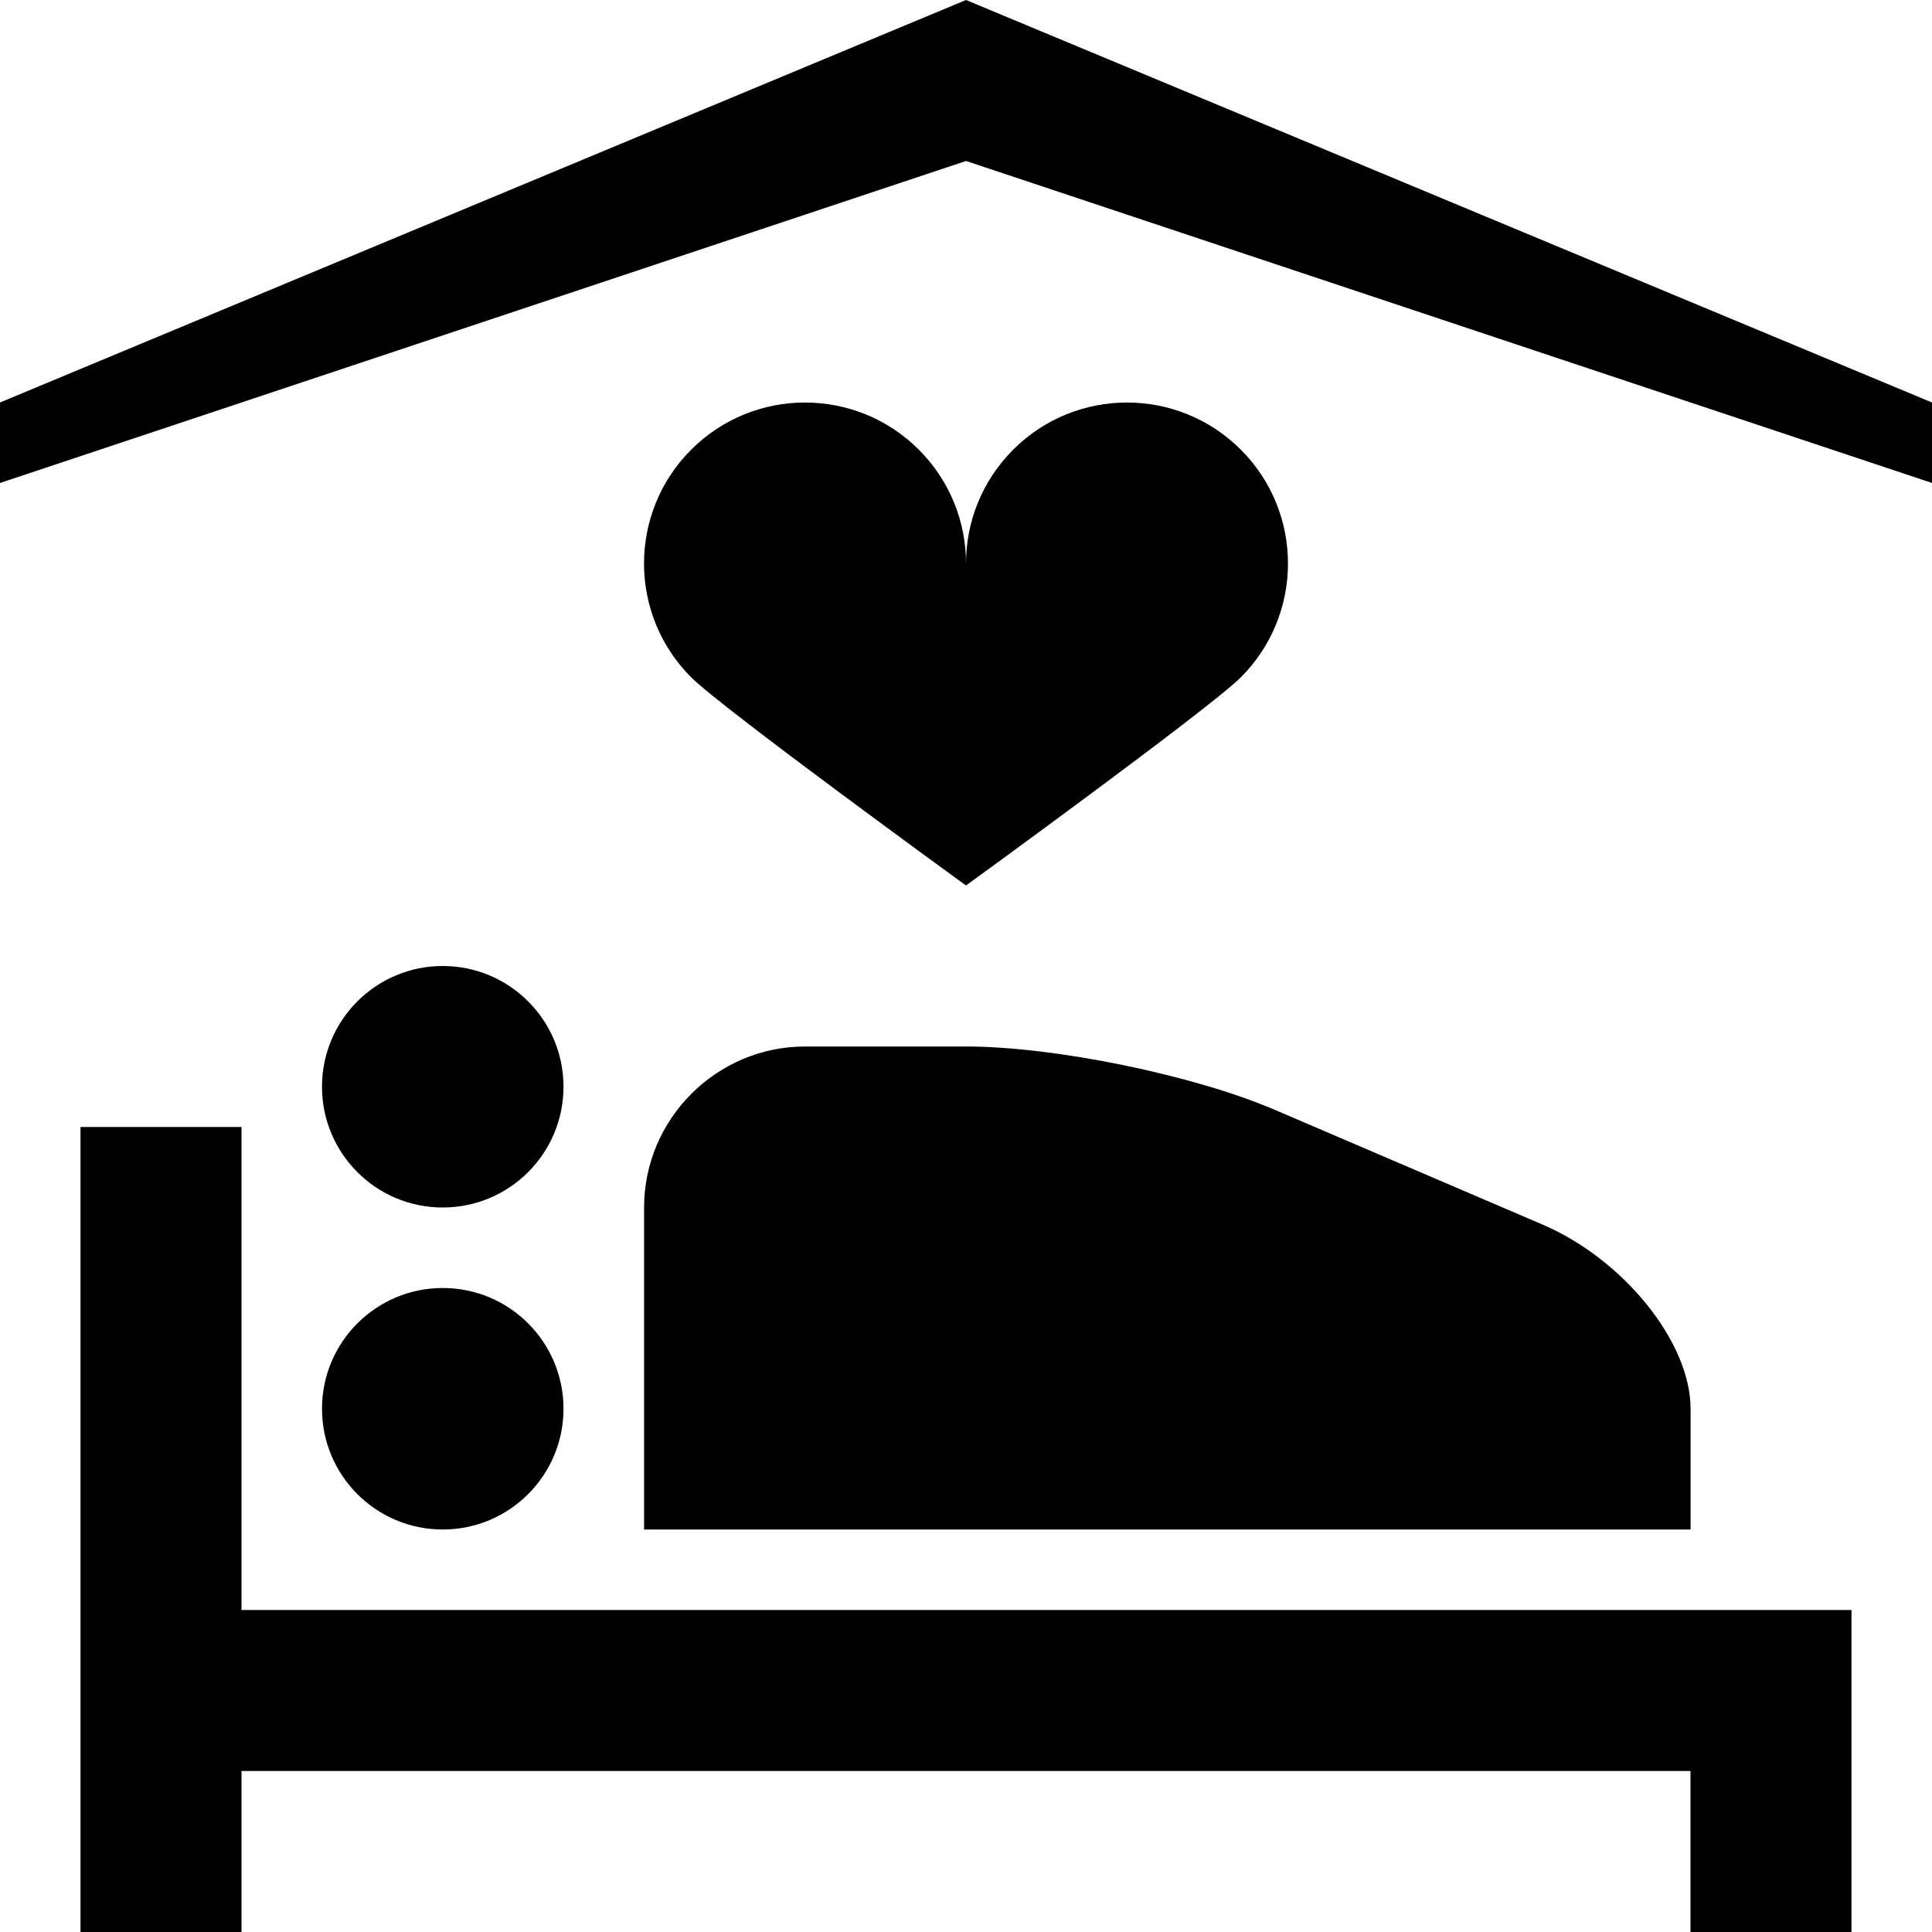 <svg height='300px' width='300px'  fill="#000000" xmlns="http://www.w3.org/2000/svg" xmlns:xlink="http://www.w3.org/1999/xlink" version="1.1" x="0px" y="0px" viewBox="-399.5 300.5 24 24" enable-background="new -399.5 300.5 24 24" xml:space="preserve"><g><polygon points="-387.5,300.5 -399.5,305.5 -399.5,306.5 -387.5,302.5 -375.5,306.5 -375.5,305.5  "></polygon><polygon points="-396.5,314.5 -398.5,314.5 -398.5,324.5 -396.5,324.5 -396.5,322.5 -378.5,322.5 -378.5,324.5 -376.5,324.5    -376.5,320.5 -396.5,320.5  "></polygon><circle cx="-394" cy="318" r="1.5"></circle><circle cx="-394" cy="314" r="1.5"></circle><path d="M-380.338,315.712l-3.323-1.424c-1.011-0.434-2.738-0.788-3.838-0.788h-2c-1.1,0-2,0.9-2,2v4h13c0,0,0-0.675,0-1.5   S-379.327,316.146-380.338,315.712z"></path></g><path d="M-384.086,306.086c-0.781-0.781-2.047-0.781-2.828,0c-0.391,0.391-0.586,0.902-0.586,1.414c0-0.512-0.195-1.023-0.586-1.414  c-0.781-0.781-2.047-0.781-2.828,0c-0.781,0.781-0.781,2.047,0,2.828c0.391,0.391,3.414,2.586,3.414,2.586s3.023-2.195,3.414-2.586  C-383.305,308.133-383.305,306.867-384.086,306.086z"></path></svg>
